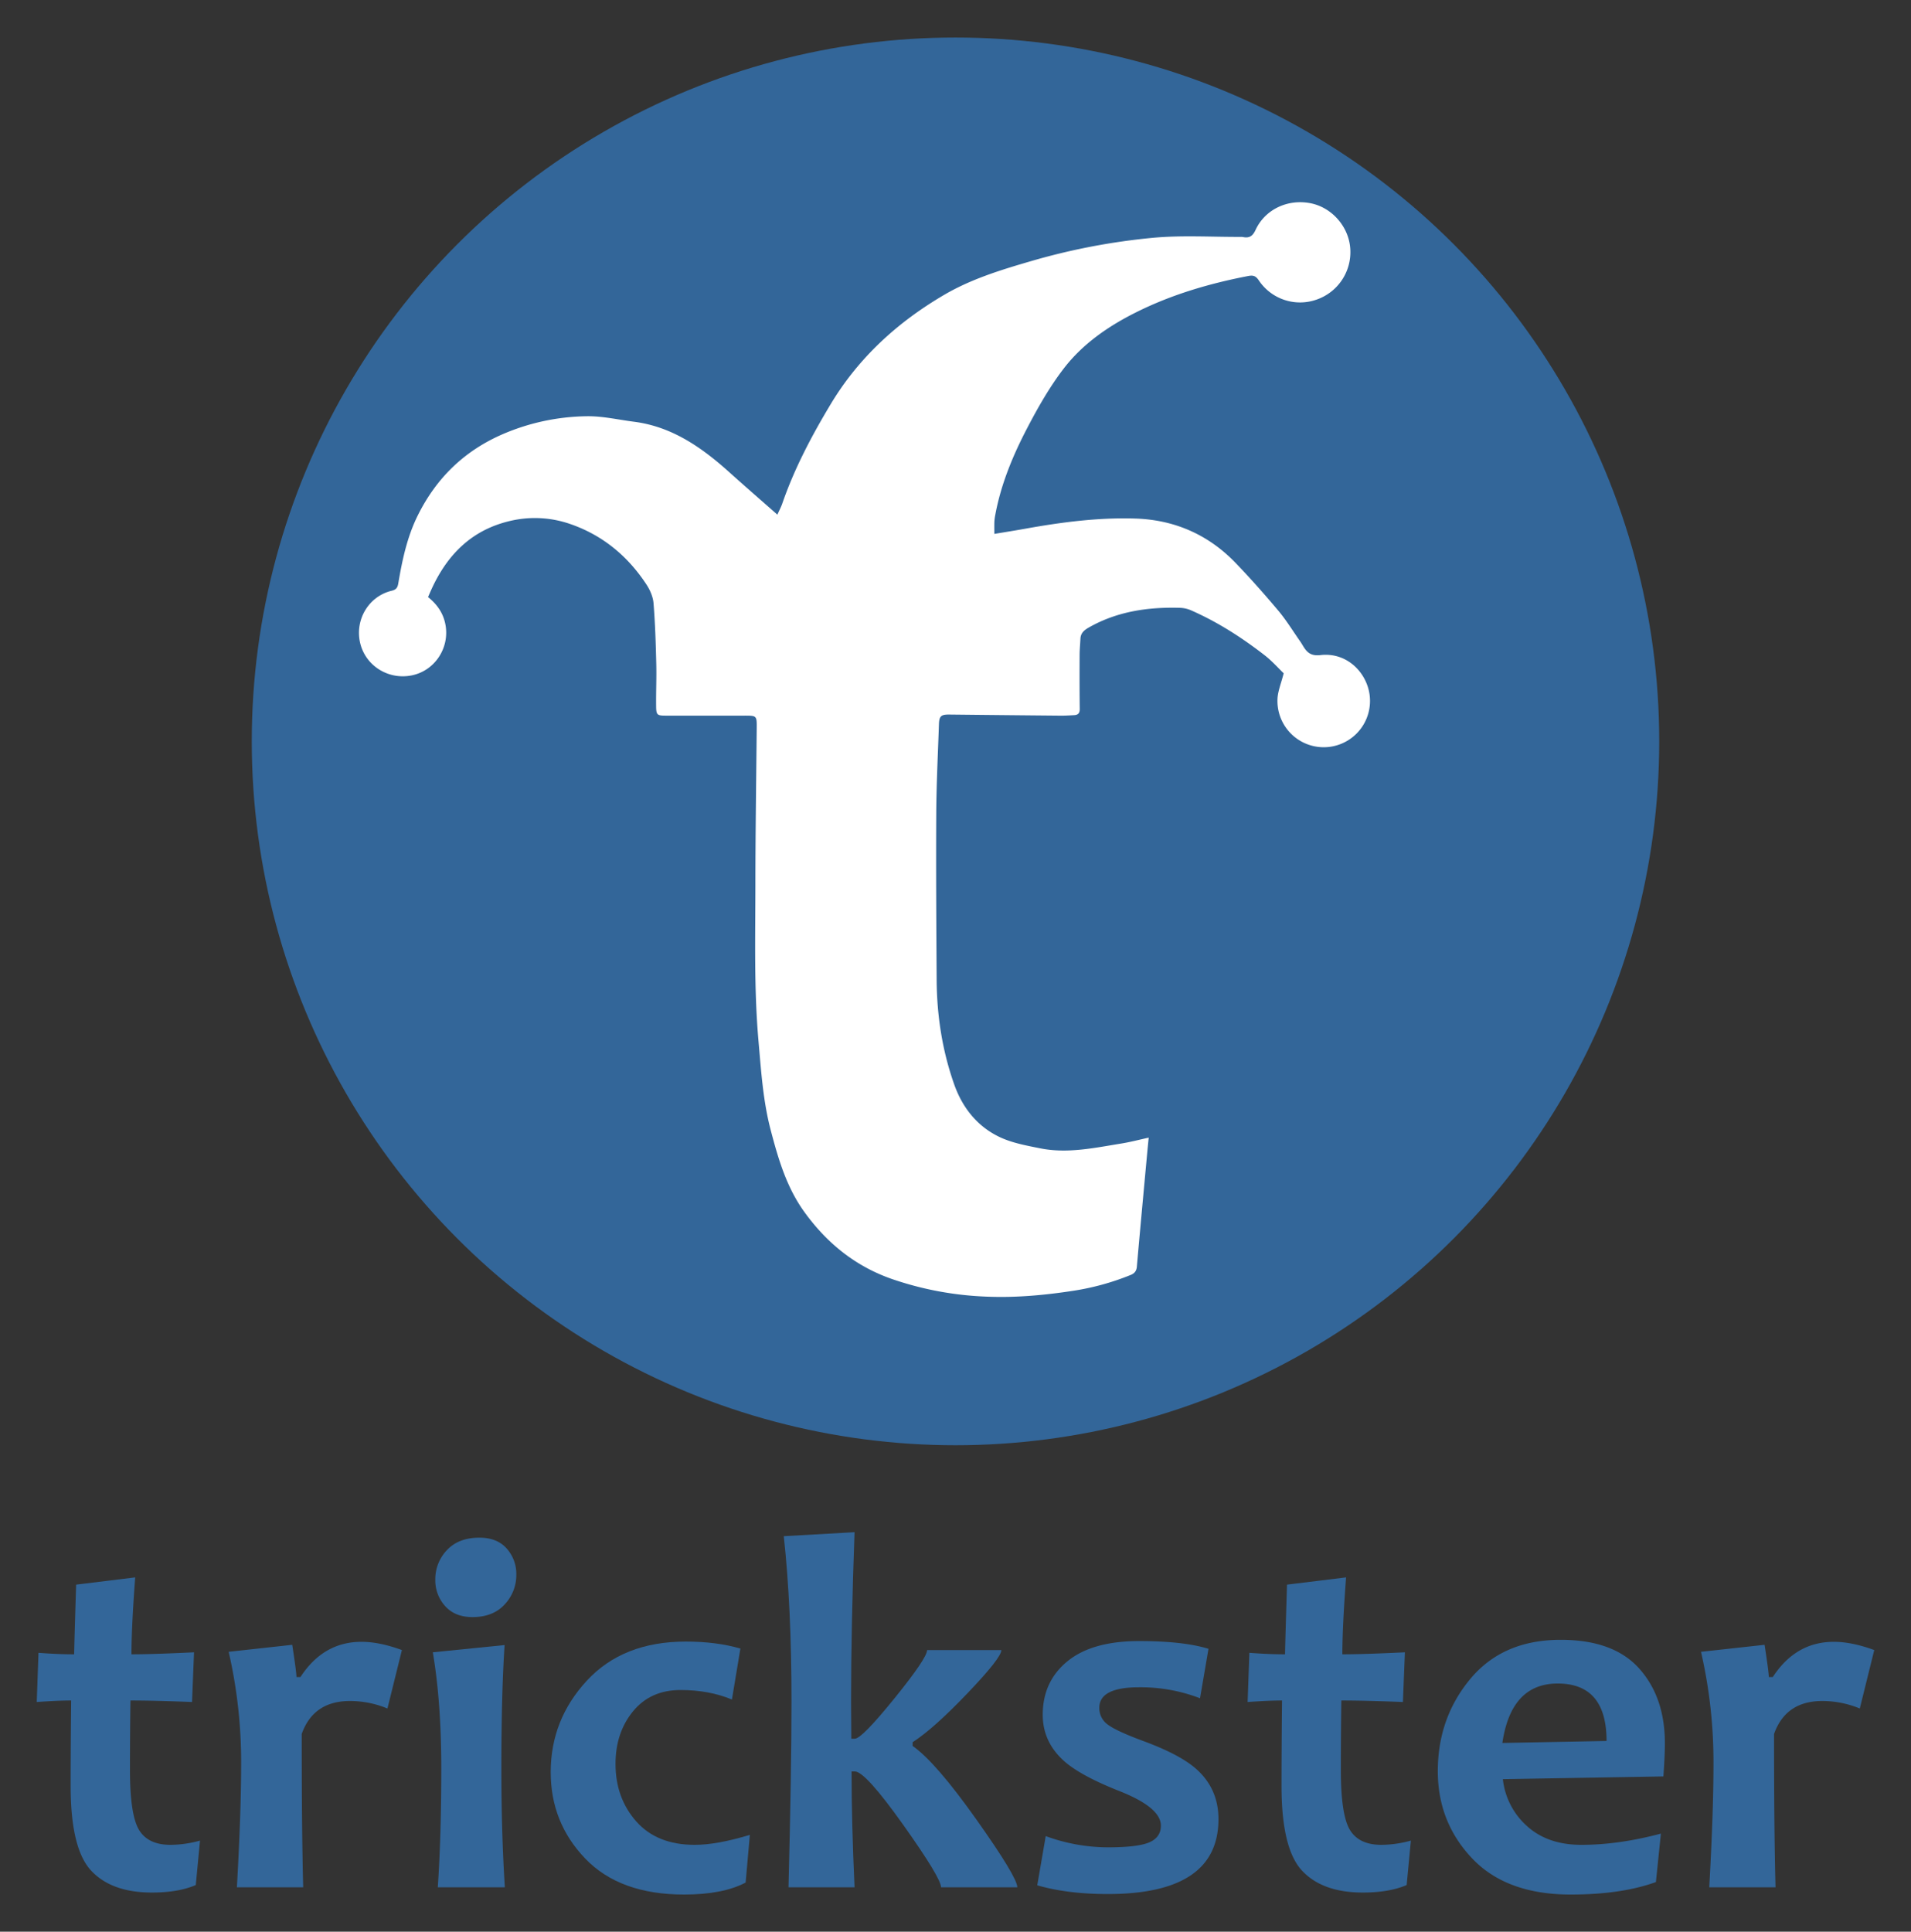 <svg id="Layer_1" data-name="Layer 1" xmlns="http://www.w3.org/2000/svg" viewBox="-13.2 -22.5 1466.4 1482"><rect x="-13.2" y="-22.5" width="1466.4" height="1482" fill="#333333" stroke="none"/><defs><style>.cls-1{fill:#369;}.cls-2{fill:#fff;}</style></defs><title>trickster-logo</title><circle class="cls-1" cx="720" cy="546.289" r="540"/><path class="cls-2" d="M583.316,372.339c1.566-3.509,2.885-5.956,3.781-8.55,9.32-26.978,22.598-52.034,37.25-76.409,21.484-35.74,51.535-62.951,87.142-83.778,20.19-11.81,42.699-18.839,65.258-25.398a501.648,501.648,0,0,1,95.148-18.306c22.277-2.003,44.866-.559,67.315-.651a6.077,6.077,0,0,1,1.252.089c4.831,1.003,7.501-.491,9.776-5.41,7.328-15.845,24.728-23.941,42.209-20.499,16.48,3.245,29.43,18.095,30.486,34.958a38.512,38.512,0,0,1-25.767,38.941,38.048,38.048,0,0,1-44.31-14.55c-2.281-3.431-4.111-4.323-8.277-3.52-29.847,5.748-58.803,14.26-86.023,27.86-21.277,10.631-40.907,24.153-55.431,43.031-10.876,14.137-19.845,29.945-28.13,45.808-10.955,20.973-20.051,42.859-24.432,66.352a38.002,38.002,0,0,0-.719,5.369c-.119,2.901-.032,5.81-.032,9.442,8.139-1.362,15.785-2.562,23.401-3.932,28.078-5.052,56.37-8.775,84.898-7.85,29.854.968,55.855,12.296,76.716,33.945,11.393,11.823,22.311,24.138,32.87,36.711,6.156,7.33,11.191,15.601,16.708,23.464.878,1.252,1.654,2.576,2.45,3.884,3.017,4.957,6.13,7.562,13.21,6.749,21.784-2.502,37.443,15.637,37.984,33.94a35.515,35.515,0,1,1-70.946-.864c.41-5.814,2.781-11.49,4.734-19.109-4.022-3.854-8.901-9.415-14.642-13.868-17.551-13.615-36.199-25.566-56.618-34.522a23.287,23.287,0,0,0-8.511-1.845c-24.499-.68-48.114,2.774-69.825,15.131-3.52,2.003-6.154,4.221-6.367,8.495-.207,4.167-.619,8.331-.637,12.497-.063,13.8-.083,27.602.102,41.4.044,3.264-1.278,4.653-4.258,4.826-3.481.202-6.97.42-10.454.389q-42.726-.384-85.451-.854c-6.264-.06-7.684,1.239-7.89,7.434-.76,22.845-1.929,45.69-2.058,68.54-.239,42.508.038,85.021.305,127.53.172,27.433,4.297,54.298,13.456,80.219,6.269,17.742,17.531,32.048,34.481,40.233,9.681,4.675,20.823,6.692,31.522,8.837,20.983,4.209,41.641-.36,62.266-3.69,6.926-1.118,13.74-2.929,20.991-4.508-.325,3.316-.73,7.243-1.092,11.173-2.696,29.272-5.438,58.54-8.001,87.824-.304,3.473-1.938,5.228-4.897,6.423a195.814,195.814,0,0,1-43.811,12.061c-21.996,3.376-44.051,5.431-66.314,4.512a251.526,251.526,0,0,1-72.95-13.546c-27.977-9.761-49.721-27.377-67.005-51.204-13.847-19.089-20.216-41.031-26.046-63.285-5.856-22.356-7.295-45.303-9.311-68.202-3.49-39.661-2.393-79.394-2.368-119.105.026-40.138.62-80.276,1.007-120.413.097-10.021.17-10.002-9.688-9.995q-30.162.021-60.325.002c-6.239-.003-7.095-.568-7.178-6.882-.145-11.006.377-22.025.108-33.025-.378-15.452-.842-30.923-2.089-46.32-.396-4.888-2.622-10.078-5.356-14.251-14.245-21.744-33.457-37.783-58.107-46.38a82.678,82.678,0,0,0-47.427-2.327c-29.241,7.1-47.742,26.202-59.724,52.722-.798,1.766-1.565,3.546-2.427,5.501,6.902,5.497,11.686,12.275,13.347,21.046,3.363,17.761-7.951,35.164-25.386,38.93-17.977,3.883-35.676-6.946-39.97-24.456C258.861,453.247,269.53,435.014,287.349,430.729c3.699-.889,4.56-2.617,5.089-5.74,3.049-18.011,6.824-35.815,15.088-52.347,14.316-28.639,35.767-49.449,65.478-62.231a168.116,168.116,0,0,1,63.794-13.556c12.108-.236,24.283,2.644,36.418,4.194,29.332,3.745,52.119,19.785,73.333,38.856C558.457,350.61,570.559,361.099,583.316,372.339Z"/><path class="cls-1" d="M140.278,1389.616l-3.251,34.103q-13.39,5.748-33.663,5.748-30.985,0-46.668-16.86-15.685-16.858-15.684-64.95,0-28.928.383-65.524-9.754,0-26.394,1.15l1.339-37.744q14.726,1.15,27.351,1.15.188-10.152,1.53-53.454l45.33-5.556q-2.869,38.129-2.869,59.01,16.066,0,48.007-1.533l-1.53,38.127q-29.075-1.15-47.242-1.15-.386,25.484-.383,53.454,0,34.105,6.886,45.695,6.886,11.594,24.291,11.591A86.673,86.673,0,0,0,140.278,1389.616Z"/><path class="cls-1" d="M295.202,1243.431,284.109,1288.264a75.673,75.673,0,0,0-28.69-5.748q-28.116,0-37.105,25.29,0,76.445,1.148,117.637H168.585q3.25-57.667,3.251-94.263a377.821,377.821,0,0,0-9.563-86.408l48.772-5.365q3.25,21.078,3.251,24.715h3.06q17.595-27.014,46.86-27.014Q277.988,1237.109,295.202,1243.431Z"/><path class="cls-1" d="M374.194,1425.444h-51.45q2.676-39.66,2.678-91.006,0-50.962-6.503-89.282l55.084-5.556q-2.488,37.171-2.486,94.838Q371.517,1383.679,374.194,1425.444Zm8.798-239.873a32.804,32.804,0,0,1-8.894,22.799q-8.894,9.771-24.769,9.771-13.39,0-20.943-8.43a29.357,29.357,0,0,1-7.555-20.309,32.135,32.135,0,0,1,8.894-22.608q8.894-9.578,24.96-9.58,13.579,0,20.943,8.334A29.217,29.217,0,0,1,382.993,1185.571Z"/><path class="cls-1" d="M562.207,1385.21l-3.251,36.594Q541.548,1431,511.713,1431q-49.346,0-75.836-27.589-26.493-27.589-26.49-66.291,0-40.234,27.733-70.218,27.73-29.982,75.931-29.984,23.526,0,41.887,5.365l-6.503,39.085q-17.597-7.279-39.4-7.28-23.145,0-36.531,16.381-13.389,16.381-13.388,40.33,0,26.058,15.874,44.066,15.873,18.012,44.947,18.01Q536.958,1392.873,562.207,1385.21Z"/><path class="cls-1" d="M767.433,1425.444H708.906q0-7.086-29.072-47.994-29.075-40.903-37.105-40.905h-2.486q0,39.278,2.295,88.899h-50.685q2.295-89.472,2.295-142.353,0-73.186-5.929-127.025L642.538,1153q-2.68,72.807-2.678,130.091,0,7.283.191,28.356H642.729q5.353,0,30.411-30.942,25.054-30.94,25.056-37.073h56.997q0,5.941-26.012,33.145-26.014,27.208-42.078,37.552v2.874q17.788,12.456,49.059,56.615Q767.433,1417.782,767.433,1425.444Z"/><path class="cls-1" d="M921.784,1373.139q0,57.478-84.921,57.478-30.985,0-54.128-6.706l6.503-37.744a139.614,139.614,0,0,0,47.625,8.622q22.952,0,31.846-3.832,8.894-3.83,8.894-12.837,0-13.984-32.132-26.631-28.116-11.11-40.931-21.841-17.599-14.944-17.596-36.594,0-25.479,18.935-41.001,18.935-15.519,55.084-15.519,33.854,0,53.171,5.939l-6.503,37.935a127.341,127.341,0,0,0-46.668-8.43q-30.604,0-30.602,15.711a15.391,15.391,0,0,0,6.503,12.932q6.501,4.886,26.586,12.358,27.731,10.157,40.357,20.884Q921.781,1349.193,921.784,1373.139Z"/><path class="cls-1" d="M1069.44,1389.616l-3.251,34.103q-13.39,5.748-33.663,5.748-30.985,0-46.668-16.86-15.686-16.858-15.684-64.95,0-28.928.383-65.524-9.754,0-26.394,1.15l1.339-37.744q14.725,1.15,27.351,1.15.189-10.152,1.53-53.454l45.33-5.556q-2.869,38.129-2.869,59.01,16.066,0,48.007-1.533l-1.53,38.127q-29.075-1.15-47.242-1.15-.385,25.484-.383,53.454,0,34.105,6.886,45.695,6.886,11.594,24.291,11.591A86.67,86.67,0,0,0,1069.44,1389.616Z"/><path class="cls-1" d="M1264.338,1314.895q0,9.771-1.148,25.482l-123.174,2.108a56.344,56.344,0,0,0,18.553,36.019q15.873,14.369,41.696,14.369,28.69,0,61.013-8.622l-3.825,37.169q-26.394,9.578-65.412,9.58-49.346,0-75.645-27.781-26.301-27.778-26.299-66.866,0-40.809,24.96-70.793,24.96-29.982,69.333-29.984,40.546,0,60.248,22.033Q1264.336,1279.644,1264.338,1314.895Zm-44.756-1.724q0-44.064-37.488-44.066-35.768,0-42.461,45.599Z"/><path class="cls-1" d="M1425,1243.431l-11.093,44.833a75.67,75.67,0,0,0-28.69-5.748q-28.116,0-37.105,25.29,0,76.445,1.148,117.637H1298.383q3.25-57.667,3.251-94.263a377.849,377.849,0,0,0-9.563-86.408l48.772-5.365q3.25,21.078,3.252,24.715h3.06q17.594-27.014,46.86-27.014Q1407.786,1237.109,1425,1243.431Z"/></svg>